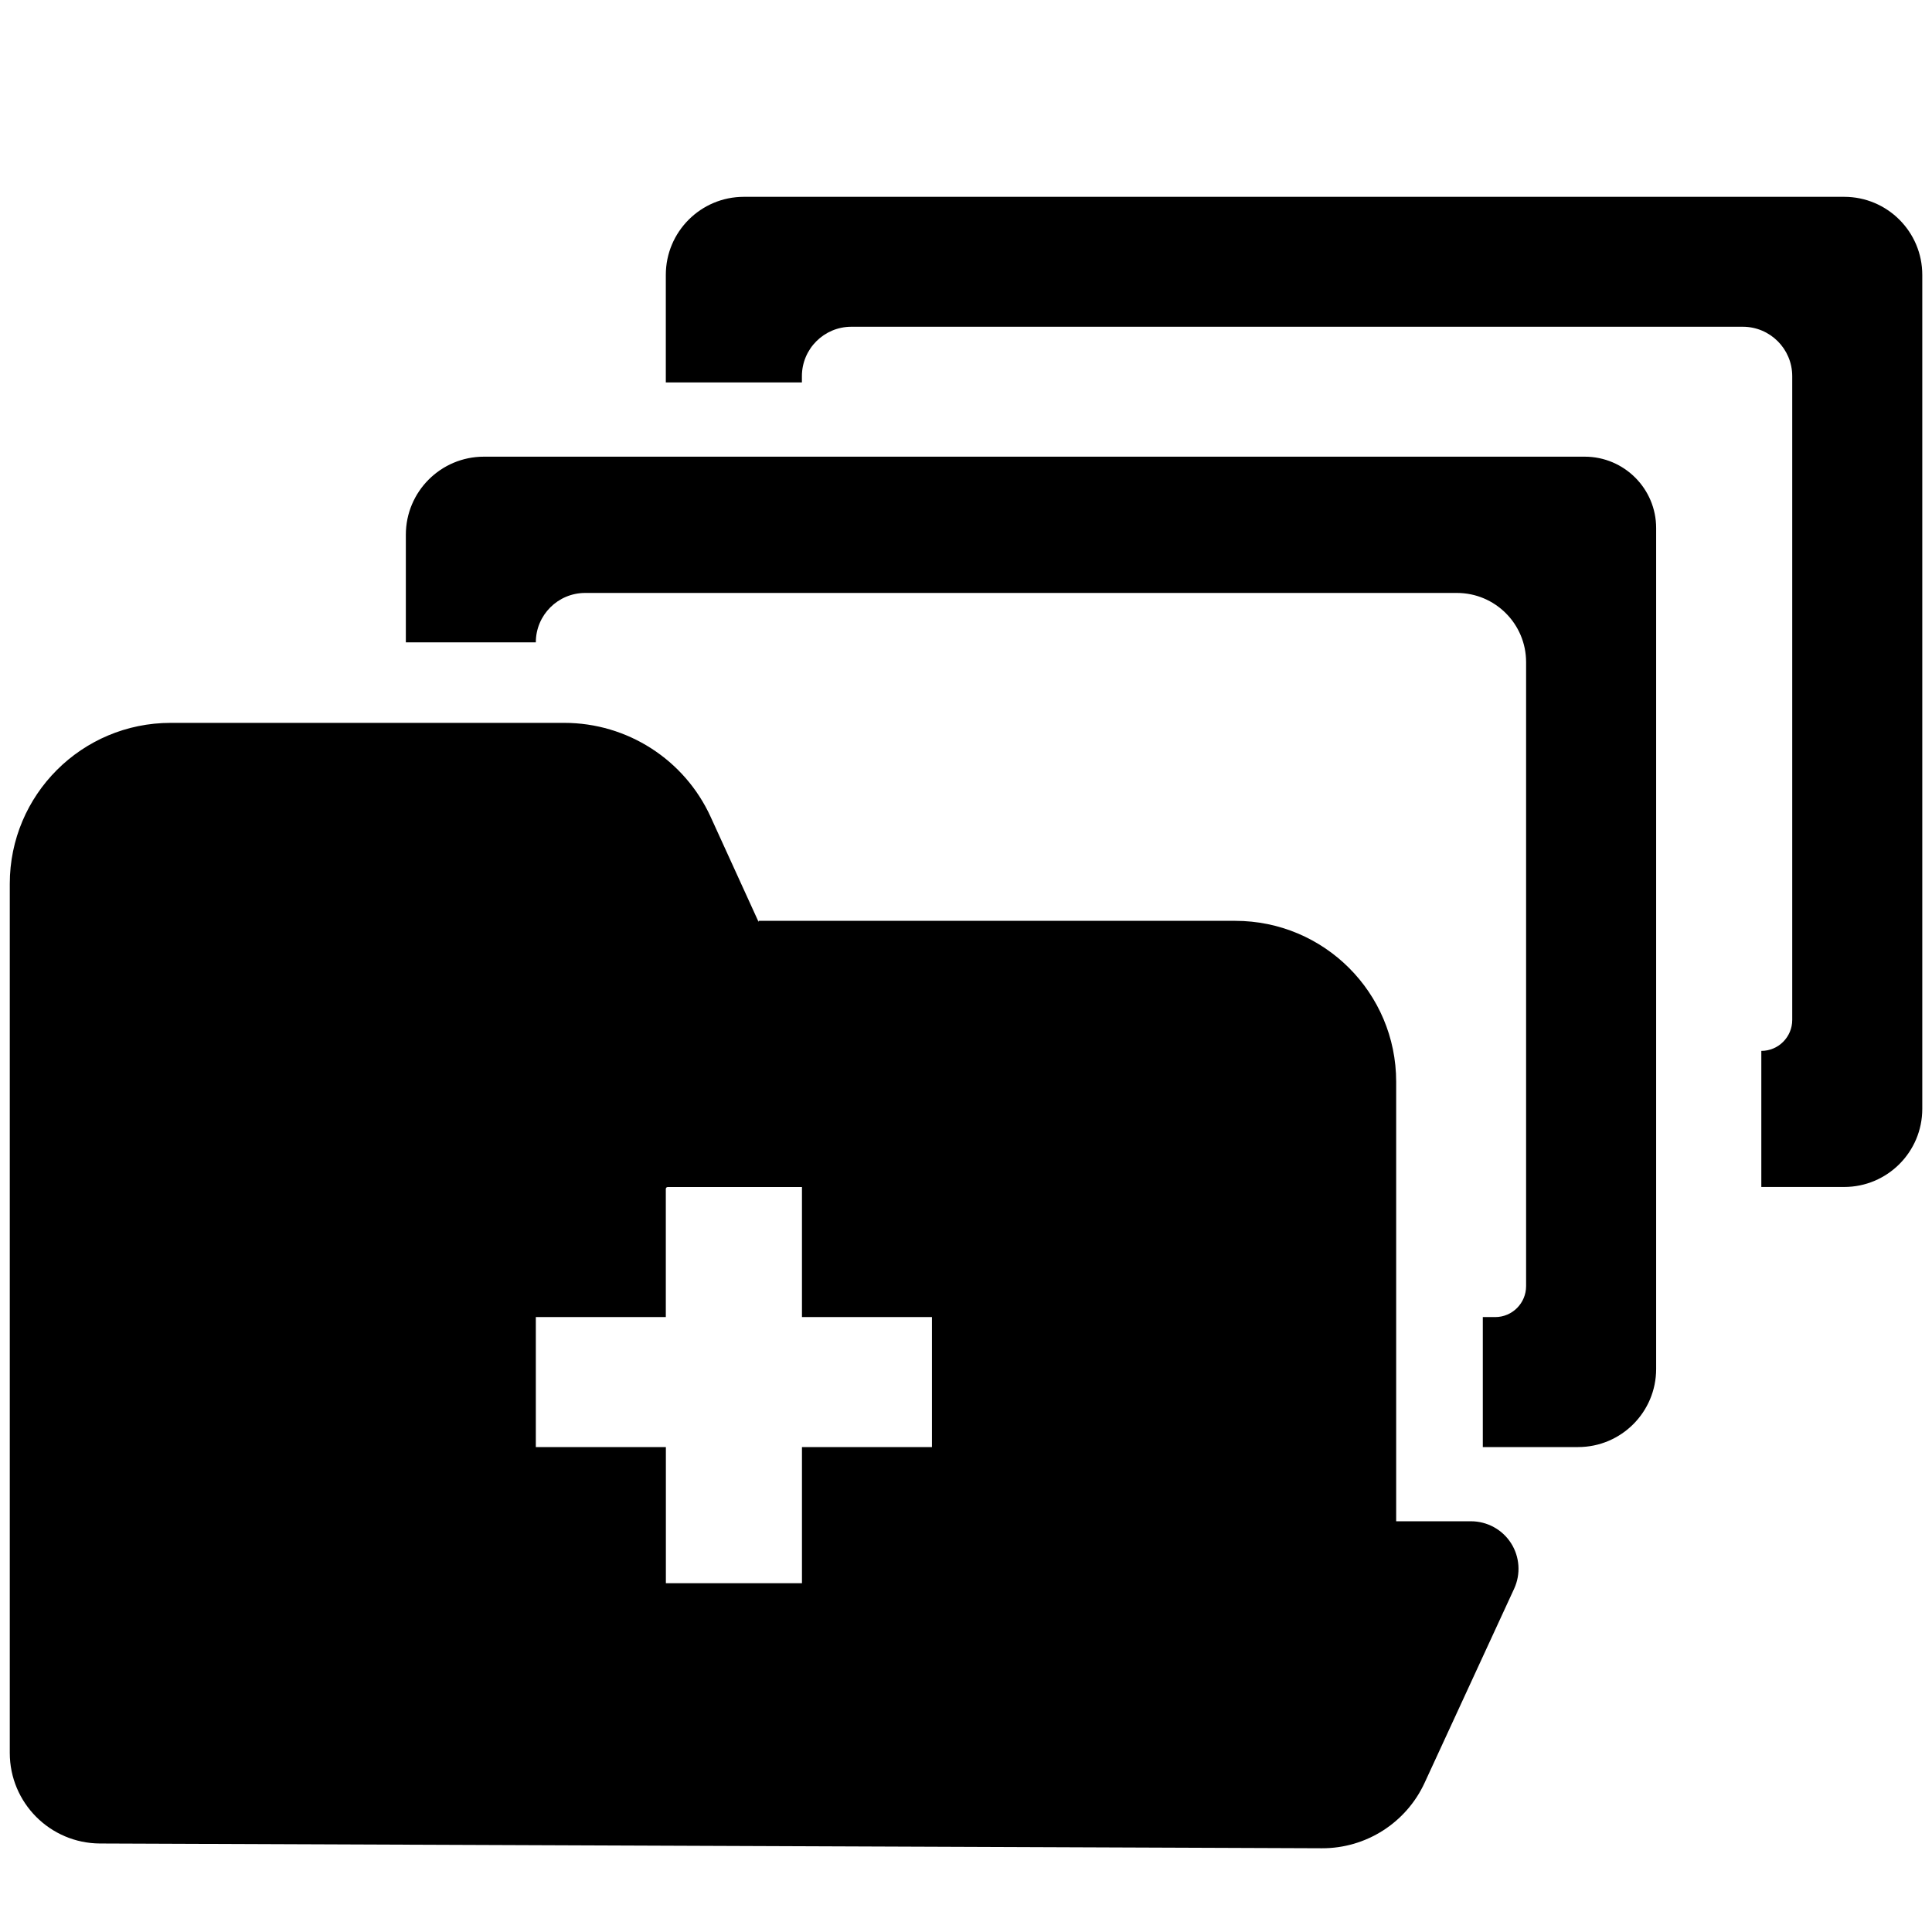 <?xml version="1.0" encoding="utf-8"?>
<!-- Generator: Adobe Illustrator 17.0.0, SVG Export Plug-In . SVG Version: 6.00 Build 0)  -->
<!DOCTYPE svg PUBLIC "-//W3C//DTD SVG 1.1//EN" "http://www.w3.org/Graphics/SVG/1.1/DTD/svg11.dtd">
<svg version="1.1" id="Layer_1" xmlns="http://www.w3.org/2000/svg" xmlns:xlink="http://www.w3.org/1999/xlink" x="0px" y="0px"
	 width="32px" height="32px" viewBox="0 0 32 32" enable-background="new 0 0 32 32" xml:space="preserve">
<g>
	<path d="M12.321,3.26c-0.714,0-1.293,0.579-1.293,1.293v1.781h2.254V6.231c0-0.453,0.367-0.819,0.819-0.819h14.765
		c0.452,0,0.819,0.366,0.819,0.819v10.662c0,0.283-0.229,0.513-0.512,0.513v2.254h1.372c0.714,0,1.294-0.579,1.294-1.294V4.553
		c0-0.714-0.579-1.293-1.294-1.293H12.321z"/>
	<path d="M6.722,10.639h2.153c0-0.452,0.366-0.818,0.818-0.818h14.438c0.633,0,1.146,0.513,1.146,1.146v10.335
		c0,0.283-0.229,0.513-0.512,0.513H24.56v2.153h1.578c0.714,0,1.293-0.579,1.293-1.294V8.746c0-0.652-0.53-1.182-1.183-1.182H8.015
		c-0.714,0-1.293,0.579-1.293,1.293V10.639z"/>
	<path d="M23.125,17.917c0-1.473-1.193-2.665-2.666-2.665h-7.894v0.019l-0.794-1.74c-0.433-0.949-1.381-1.558-2.424-1.558h-6.52
		c-1.472,0-2.665,1.192-2.665,2.665v0.609v4.413v9.374c0,0.826,0.668,1.496,1.493,1.5l20.239,0.079
		c0.731,0.003,1.396-0.421,1.702-1.084l1.483-3.215c0.112-0.244,0.093-0.528-0.052-0.755c-0.145-0.226-0.395-0.362-0.664-0.362
		h-1.238V17.917z M15.436,23.968h-2.153v2.255h-2.254v-2.255H8.875v-2.153h2.153v-2.123c0-0.018,0.014-0.031,0.032-0.031h2.186
		h0.037v2.154h2.153V23.968z"/>
</g>
</svg>
